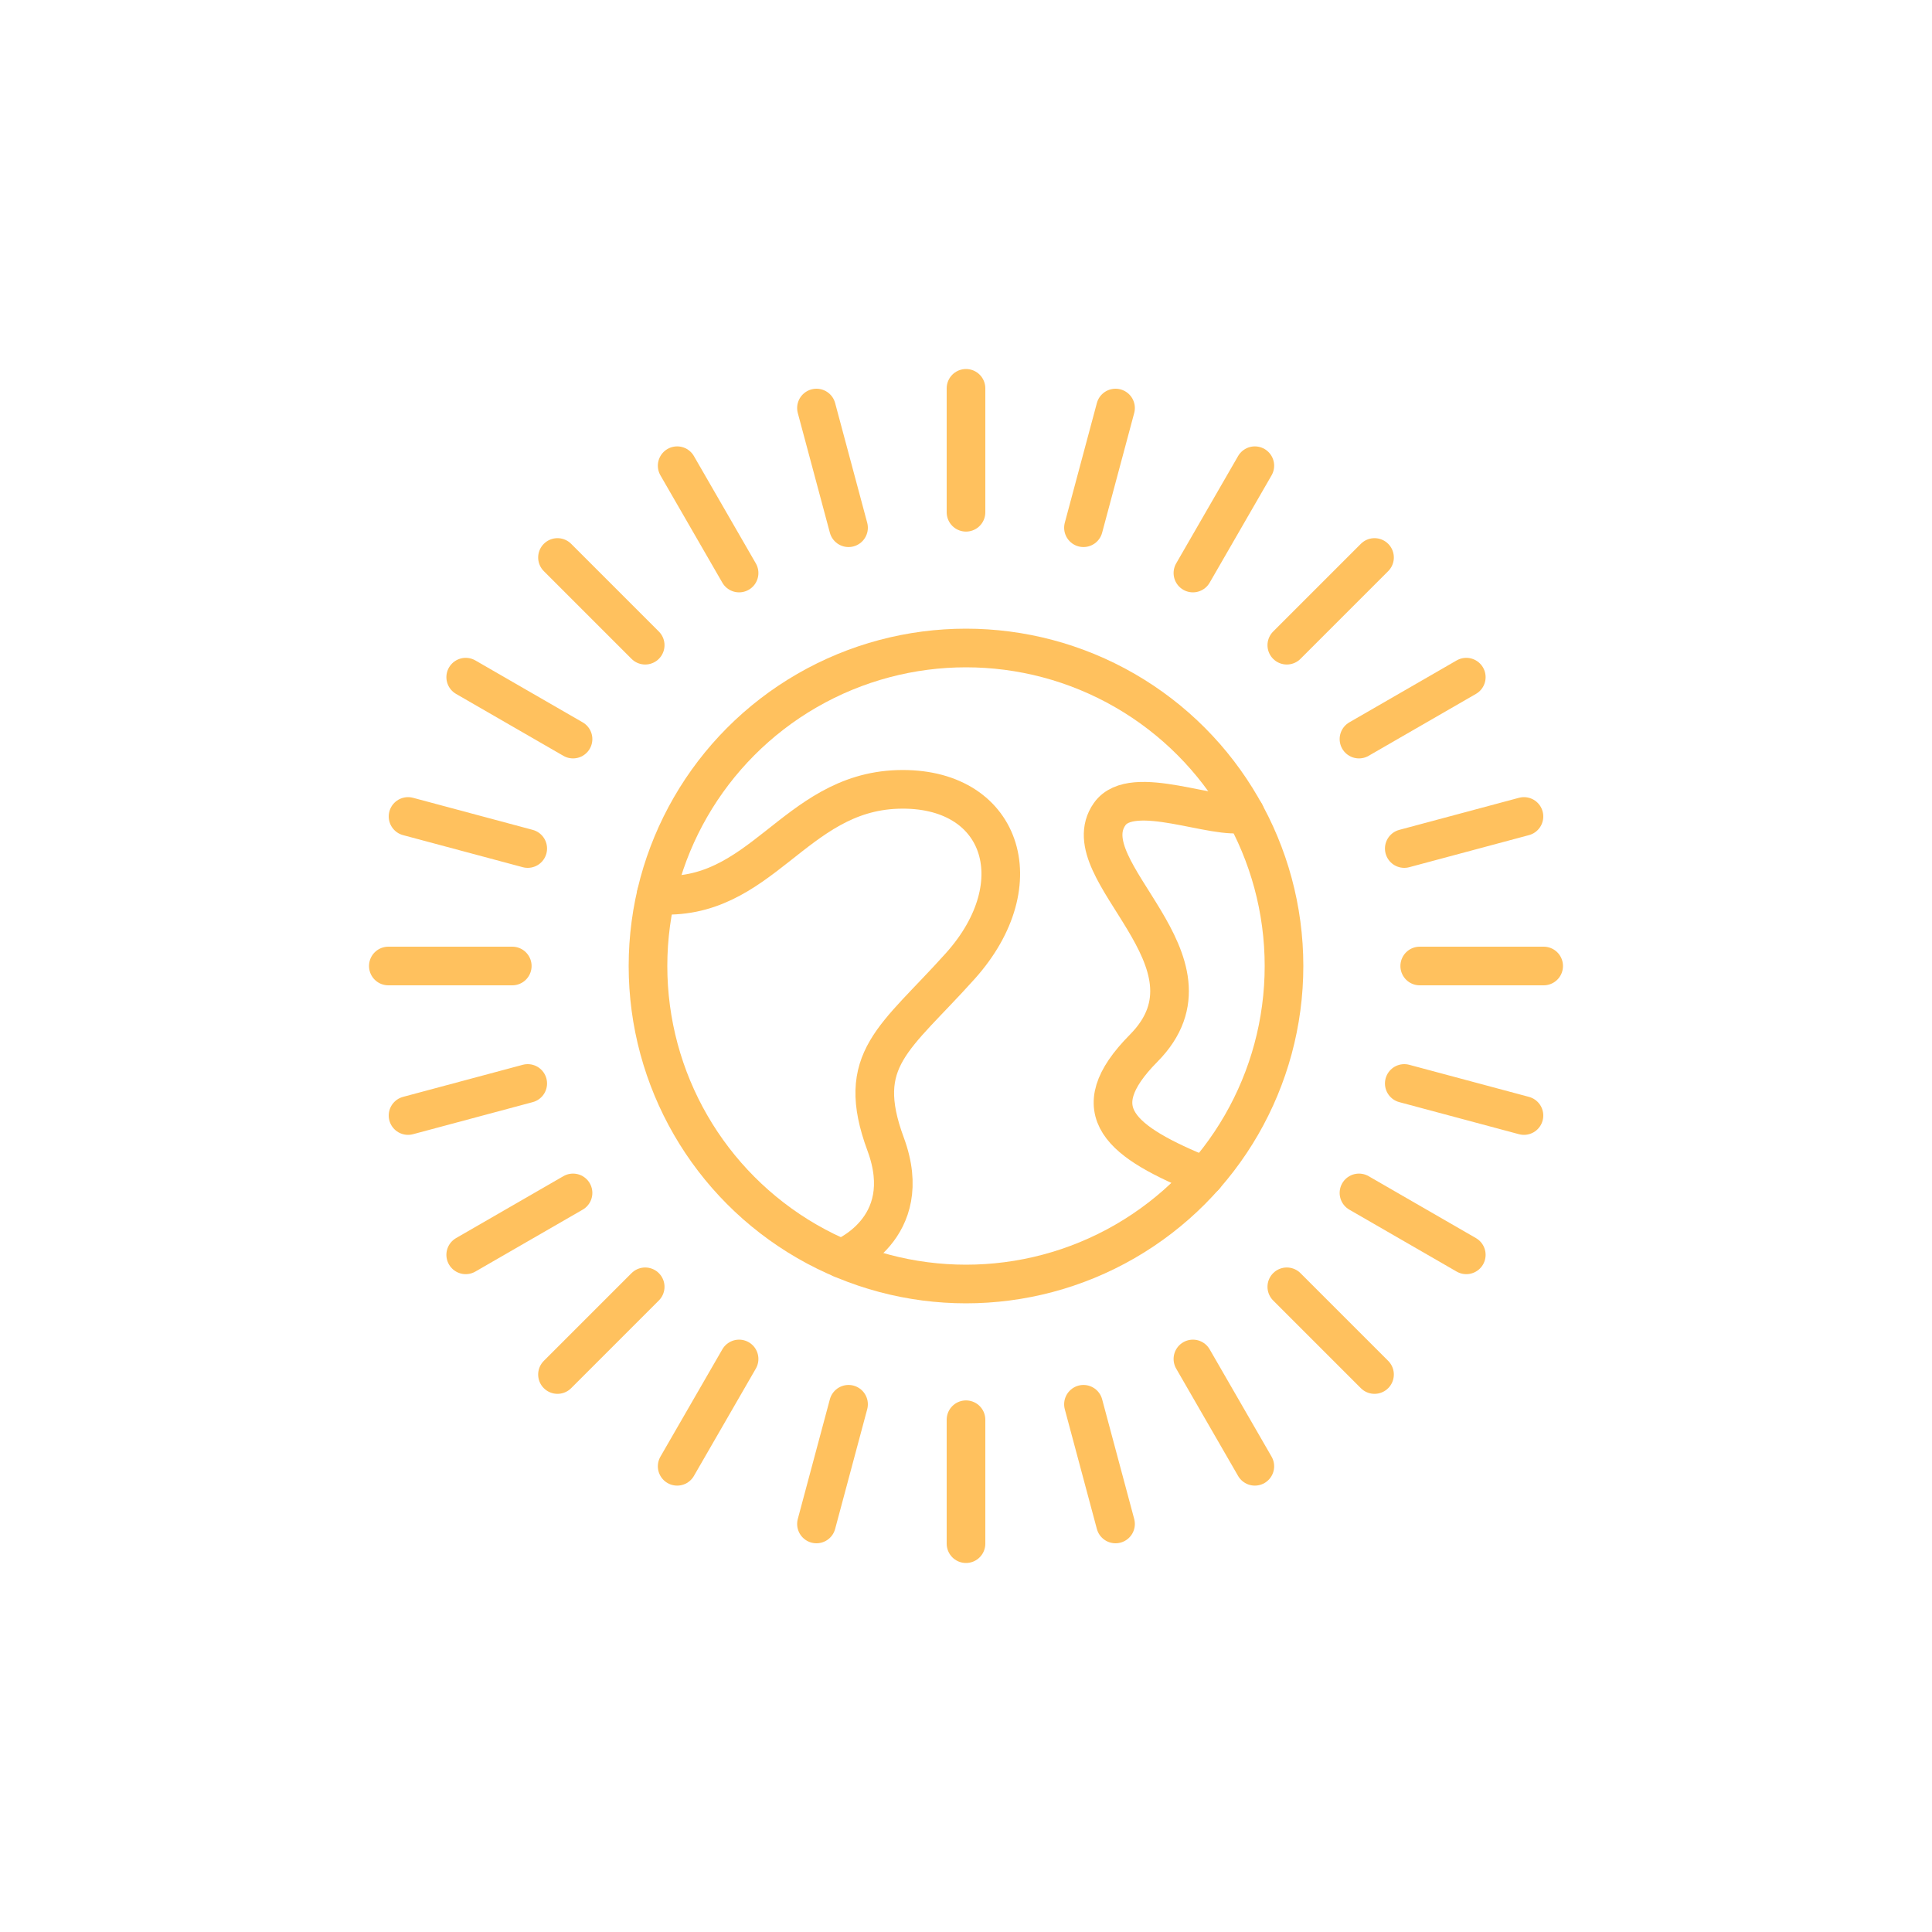 <svg id="Layer_1" data-name="Layer 1" xmlns="http://www.w3.org/2000/svg" viewBox="0 0 200 200">
  <defs>
    <style>
      .cls-1 {
        fill: none;
        stroke: #ffc15e;
        stroke-linecap: round;
        stroke-linejoin: round;
        stroke-width: 4px;
      }
    </style>
  </defs>
  <title>world</title>
  <g>
    <circle class="cls-1" cx="100" cy="100" r="32.92"/>
    <path class="cls-1" d="M67.92,92.64c10.9.82,14.21-10.57,25-10.92s14.22,9.66,6.49,18.28c-6.76,7.54-11,9.61-7.73,18.44s-4.59,11.84-4.59,11.84"/>
    <path class="cls-1" d="M128.87,84.16c-3,.84-11.66-3.21-14,.12-4.14,5.86,12.45,15.21,3.52,24.23-6.49,6.56-2.35,9.72,6.32,13.25"/>
  </g>
  <line class="cls-1" x1="100" y1="53.03" x2="100" y2="40.2"/>
  <line class="cls-1" x1="87.84" y1="54.63" x2="84.52" y2="42.24"/>
  <line class="cls-1" x1="76.51" y1="59.32" x2="70.1" y2="48.21"/>
  <line class="cls-1" x1="66.79" y1="66.79" x2="57.71" y2="57.71"/>
  <line class="cls-1" x1="59.32" y1="76.51" x2="48.21" y2="70.1"/>
  <line class="cls-1" x1="54.63" y1="87.84" x2="42.24" y2="84.52"/>
  <line class="cls-1" x1="53.03" y1="100" x2="40.2" y2="100"/>
  <line class="cls-1" x1="54.63" y1="112.16" x2="42.24" y2="115.48"/>
  <line class="cls-1" x1="59.32" y1="123.49" x2="48.21" y2="129.9"/>
  <line class="cls-1" x1="66.79" y1="133.21" x2="57.71" y2="142.29"/>
  <line class="cls-1" x1="76.51" y1="140.68" x2="70.1" y2="151.79"/>
  <line class="cls-1" x1="87.84" y1="145.37" x2="84.52" y2="157.76"/>
  <line class="cls-1" x1="100" y1="146.97" x2="100" y2="159.8"/>
  <line class="cls-1" x1="112.16" y1="145.37" x2="115.48" y2="157.76"/>
  <line class="cls-1" x1="123.49" y1="140.68" x2="129.9" y2="151.79"/>
  <line class="cls-1" x1="133.21" y1="133.21" x2="142.29" y2="142.29"/>
  <line class="cls-1" x1="140.68" y1="123.49" x2="151.79" y2="129.9"/>
  <line class="cls-1" x1="145.37" y1="112.16" x2="157.76" y2="115.48"/>
  <line class="cls-1" x1="146.97" y1="100" x2="159.8" y2="100"/>
  <line class="cls-1" x1="145.37" y1="87.84" x2="157.76" y2="84.52"/>
  <line class="cls-1" x1="140.68" y1="76.51" x2="151.79" y2="70.1"/>
  <line class="cls-1" x1="133.21" y1="66.79" x2="142.29" y2="57.71"/>
  <line class="cls-1" x1="123.49" y1="59.32" x2="129.9" y2="48.21"/>
  <line class="cls-1" x1="112.16" y1="54.63" x2="115.48" y2="42.24"/>
</svg>
